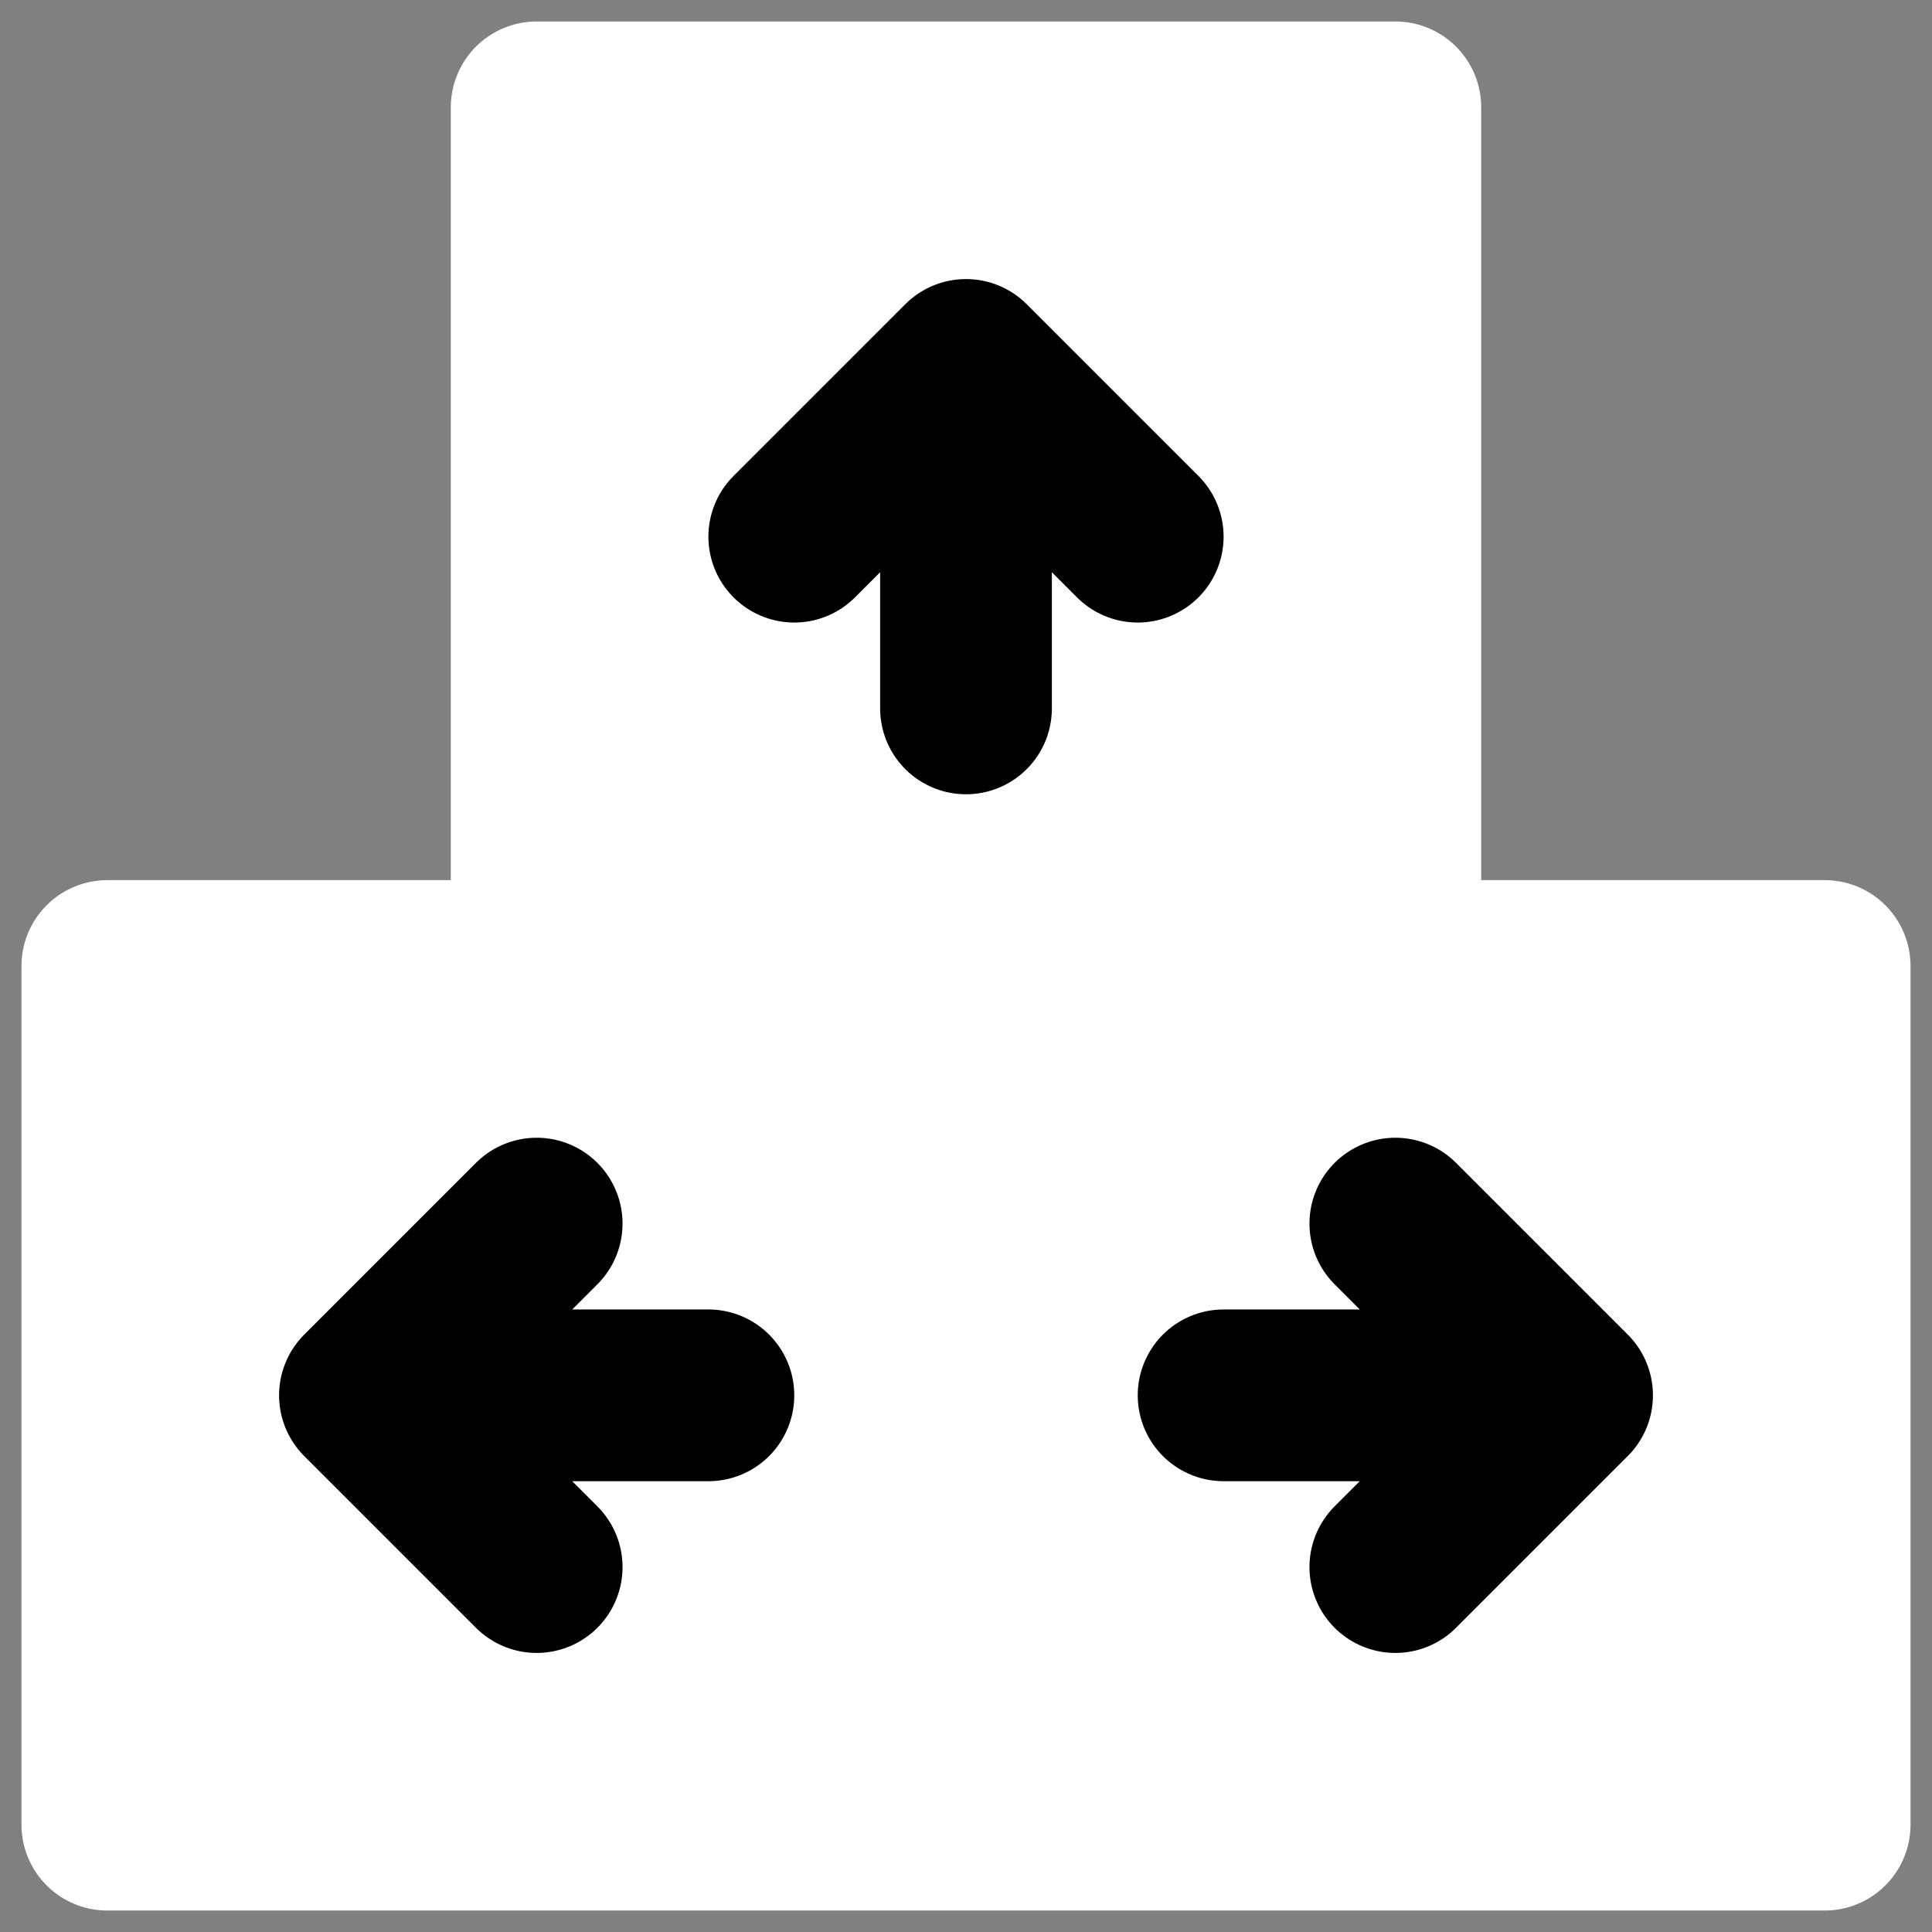 <svg width="36" height="36" viewBox="0 0 36 36" fill="none" xmlns="http://www.w3.org/2000/svg">
<rect x="0" y="0" width="36" height="36" fill="#808080" stroke="none"/>
<path d="M10 2H26V18H10V2ZM2 18H18V34H2V18ZM18 18H34V34H18V18Z" fill="white"/>
<path d="M18 18H2V34H18M18 18V34M18 18H34V34H18M10 2H26V18H10V2Z" stroke="white" stroke-width="3.2" stroke-linecap="round" stroke-linejoin="round"/>
<path d="M18 6.8V13.2M18 6.8L14.8 10M18 6.8L21.2 10M6.8 26H13.2M6.8 26L10 29.2M6.8 26L10 22.8M29.2 26H22.8M29.2 26L26 22.8M29.2 26L26 29.2" stroke="black" stroke-width="3.2" stroke-linecap="round" stroke-linejoin="round"/>
</svg>
